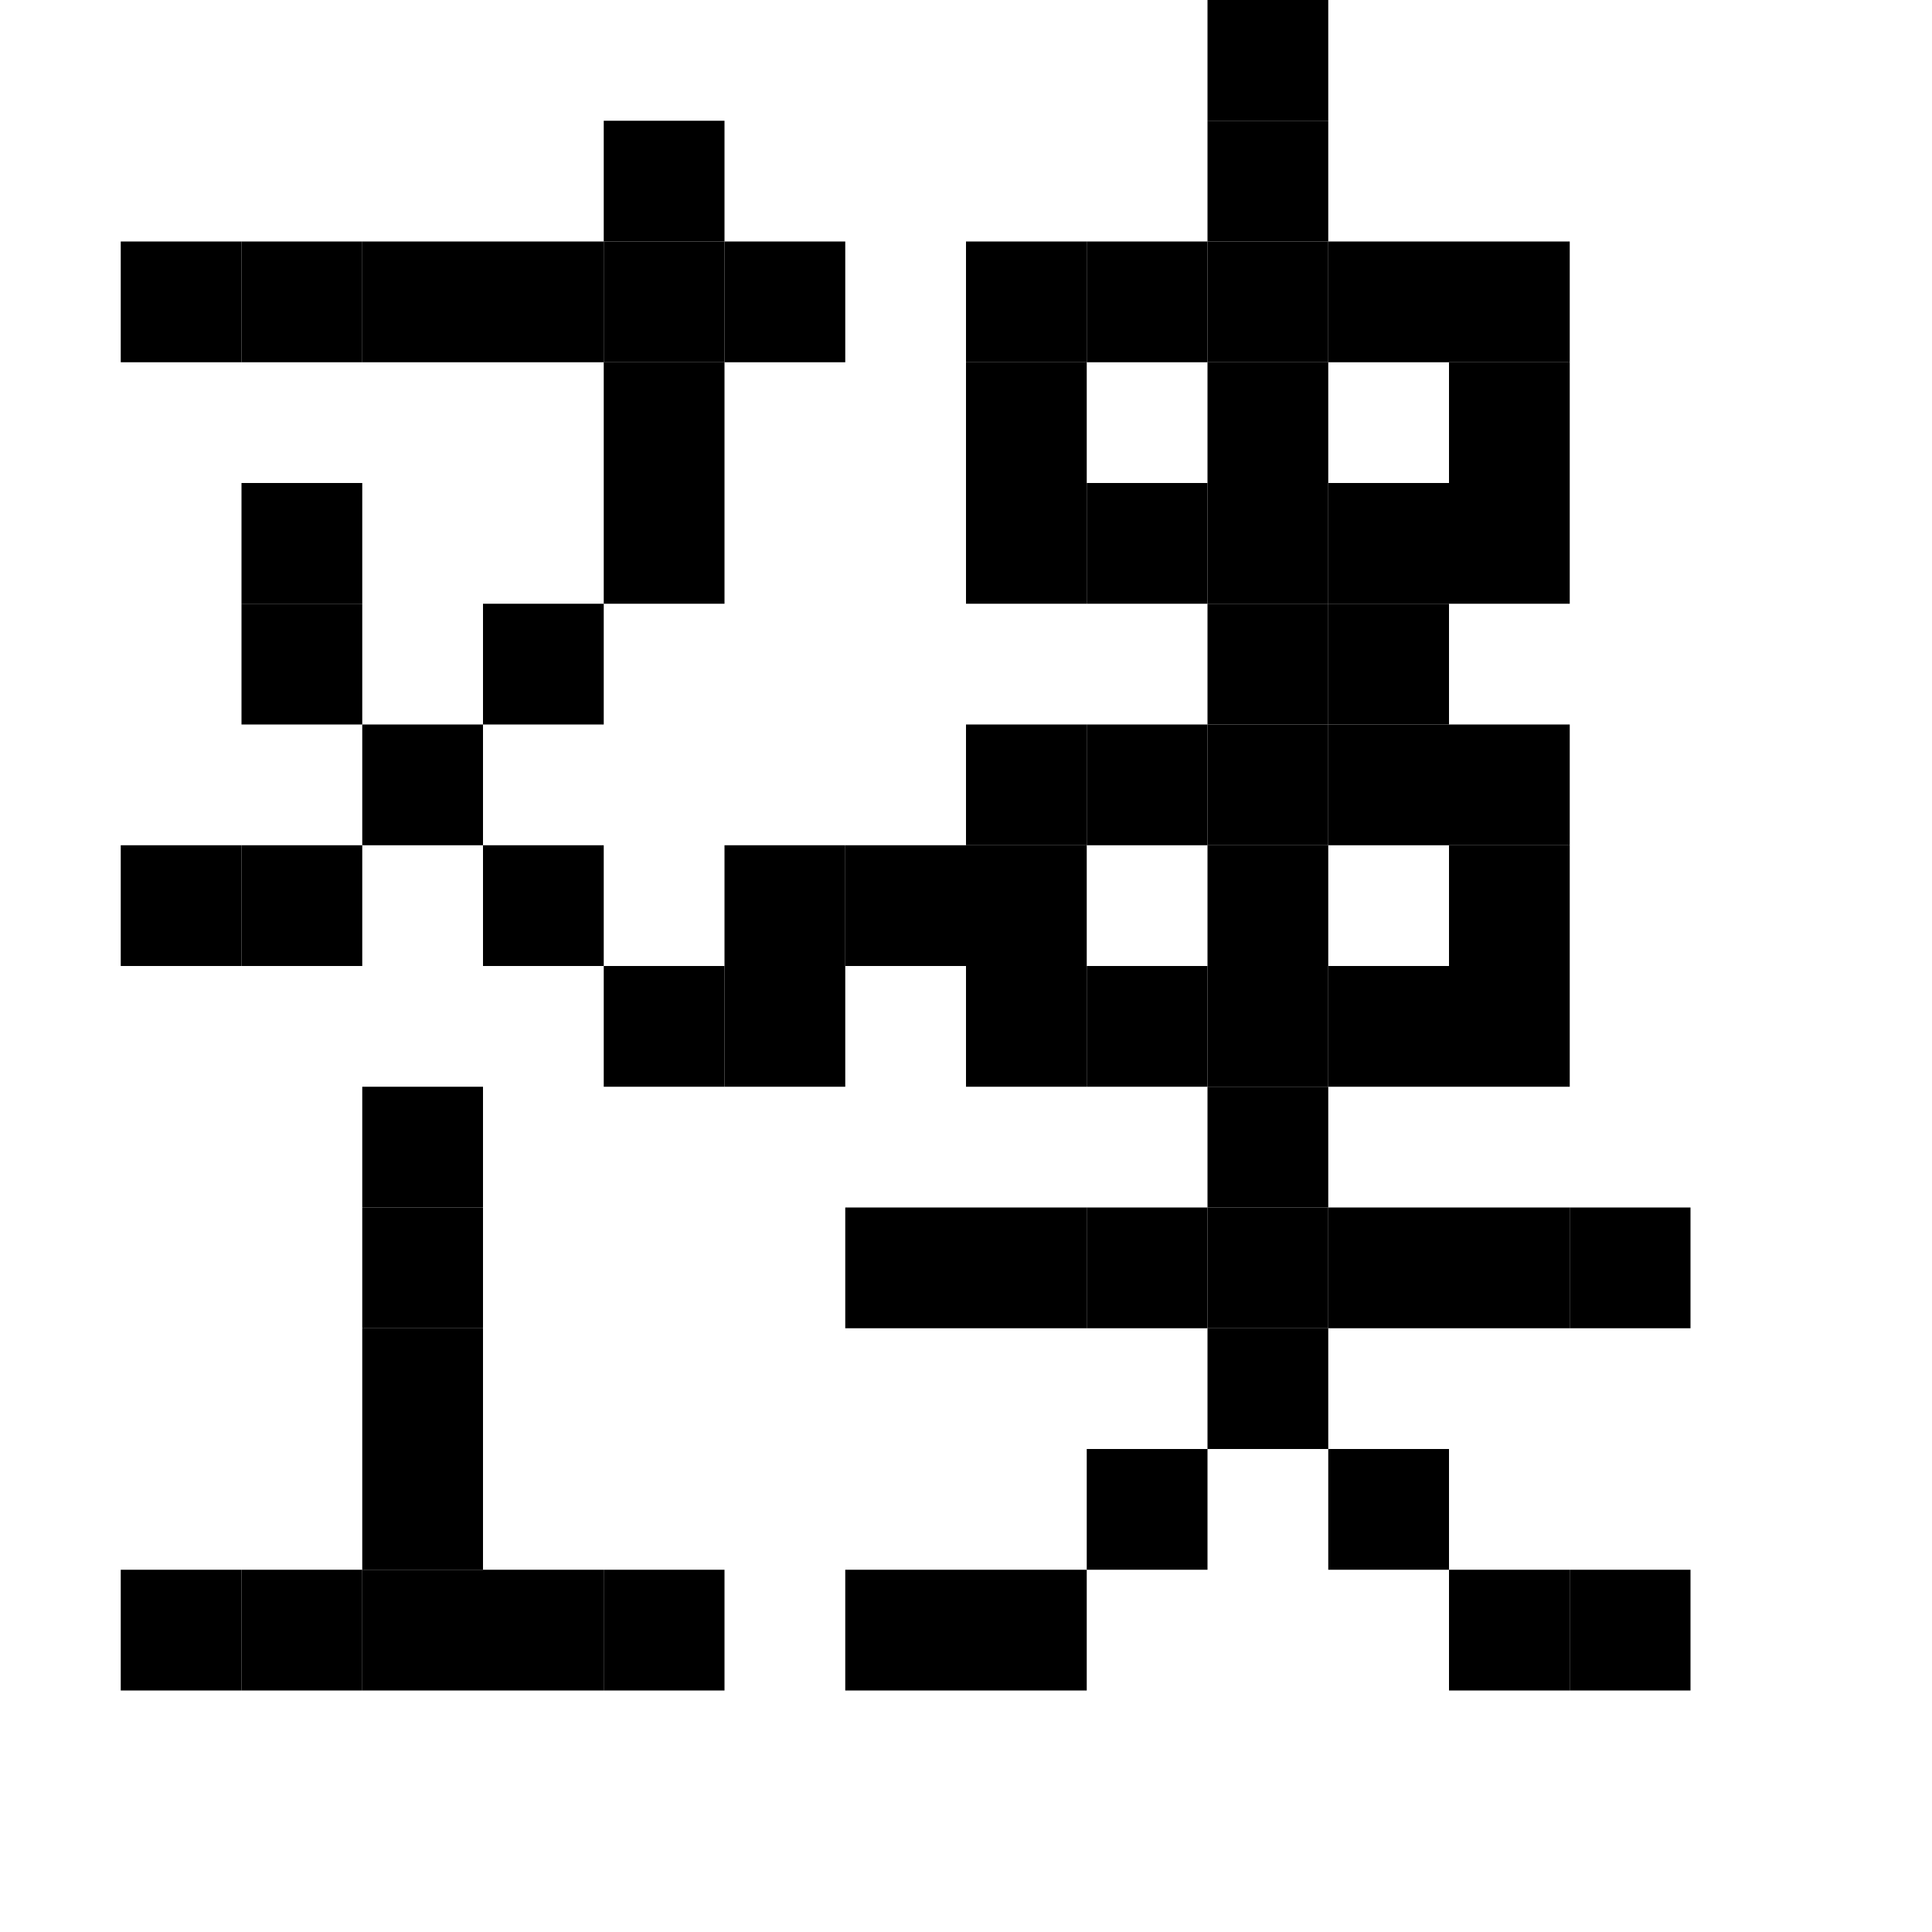 <svg viewBox="0 0 16 16" xmlns="http://www.w3.org/2000/svg">  <rect width="1" height="1" x="10" y="0" />
  <rect width="1" height="1" x="5" y="1" />
  <rect width="1" height="1" x="10" y="1" />
  <rect width="1" height="1" x="1" y="2" />
  <rect width="1" height="1" x="2" y="2" />
  <rect width="1" height="1" x="3" y="2" />
  <rect width="1" height="1" x="4" y="2" />
  <rect width="1" height="1" x="5" y="2" />
  <rect width="1" height="1" x="6" y="2" />
  <rect width="1" height="1" x="8" y="2" />
  <rect width="1" height="1" x="9" y="2" />
  <rect width="1" height="1" x="10" y="2" />
  <rect width="1" height="1" x="11" y="2" />
  <rect width="1" height="1" x="12" y="2" />
  <rect width="1" height="1" x="5" y="3" />
  <rect width="1" height="1" x="8" y="3" />
  <rect width="1" height="1" x="10" y="3" />
  <rect width="1" height="1" x="12" y="3" />
  <rect width="1" height="1" x="2" y="4" />
  <rect width="1" height="1" x="5" y="4" />
  <rect width="1" height="1" x="8" y="4" />
  <rect width="1" height="1" x="9" y="4" />
  <rect width="1" height="1" x="10" y="4" />
  <rect width="1" height="1" x="11" y="4" />
  <rect width="1" height="1" x="12" y="4" />
  <rect width="1" height="1" x="2" y="5" />
  <rect width="1" height="1" x="4" y="5" />
  <rect width="1" height="1" x="10" y="5" />
  <rect width="1" height="1" x="11" y="5" />
  <rect width="1" height="1" x="3" y="6" />
  <rect width="1" height="1" x="8" y="6" />
  <rect width="1" height="1" x="9" y="6" />
  <rect width="1" height="1" x="10" y="6" />
  <rect width="1" height="1" x="11" y="6" />
  <rect width="1" height="1" x="12" y="6" />
  <rect width="1" height="1" x="1" y="7" />
  <rect width="1" height="1" x="2" y="7" />
  <rect width="1" height="1" x="4" y="7" />
  <rect width="1" height="1" x="6" y="7" />
  <rect width="1" height="1" x="7" y="7" />
  <rect width="1" height="1" x="8" y="7" />
  <rect width="1" height="1" x="10" y="7" />
  <rect width="1" height="1" x="12" y="7" />
  <rect width="1" height="1" x="5" y="8" />
  <rect width="1" height="1" x="6" y="8" />
  <rect width="1" height="1" x="8" y="8" />
  <rect width="1" height="1" x="9" y="8" />
  <rect width="1" height="1" x="10" y="8" />
  <rect width="1" height="1" x="11" y="8" />
  <rect width="1" height="1" x="12" y="8" />
  <rect width="1" height="1" x="3" y="9" />
  <rect width="1" height="1" x="10" y="9" />
  <rect width="1" height="1" x="3" y="10" />
  <rect width="1" height="1" x="7" y="10" />
  <rect width="1" height="1" x="8" y="10" />
  <rect width="1" height="1" x="9" y="10" />
  <rect width="1" height="1" x="10" y="10" />
  <rect width="1" height="1" x="11" y="10" />
  <rect width="1" height="1" x="12" y="10" />
  <rect width="1" height="1" x="13" y="10" />
  <rect width="1" height="1" x="3" y="11" />
  <rect width="1" height="1" x="10" y="11" />
  <rect width="1" height="1" x="3" y="12" />
  <rect width="1" height="1" x="9" y="12" />
  <rect width="1" height="1" x="11" y="12" />
  <rect width="1" height="1" x="1" y="13" />
  <rect width="1" height="1" x="2" y="13" />
  <rect width="1" height="1" x="3" y="13" />
  <rect width="1" height="1" x="4" y="13" />
  <rect width="1" height="1" x="5" y="13" />
  <rect width="1" height="1" x="7" y="13" />
  <rect width="1" height="1" x="8" y="13" />
  <rect width="1" height="1" x="12" y="13" />
  <rect width="1" height="1" x="13" y="13" />
</svg>